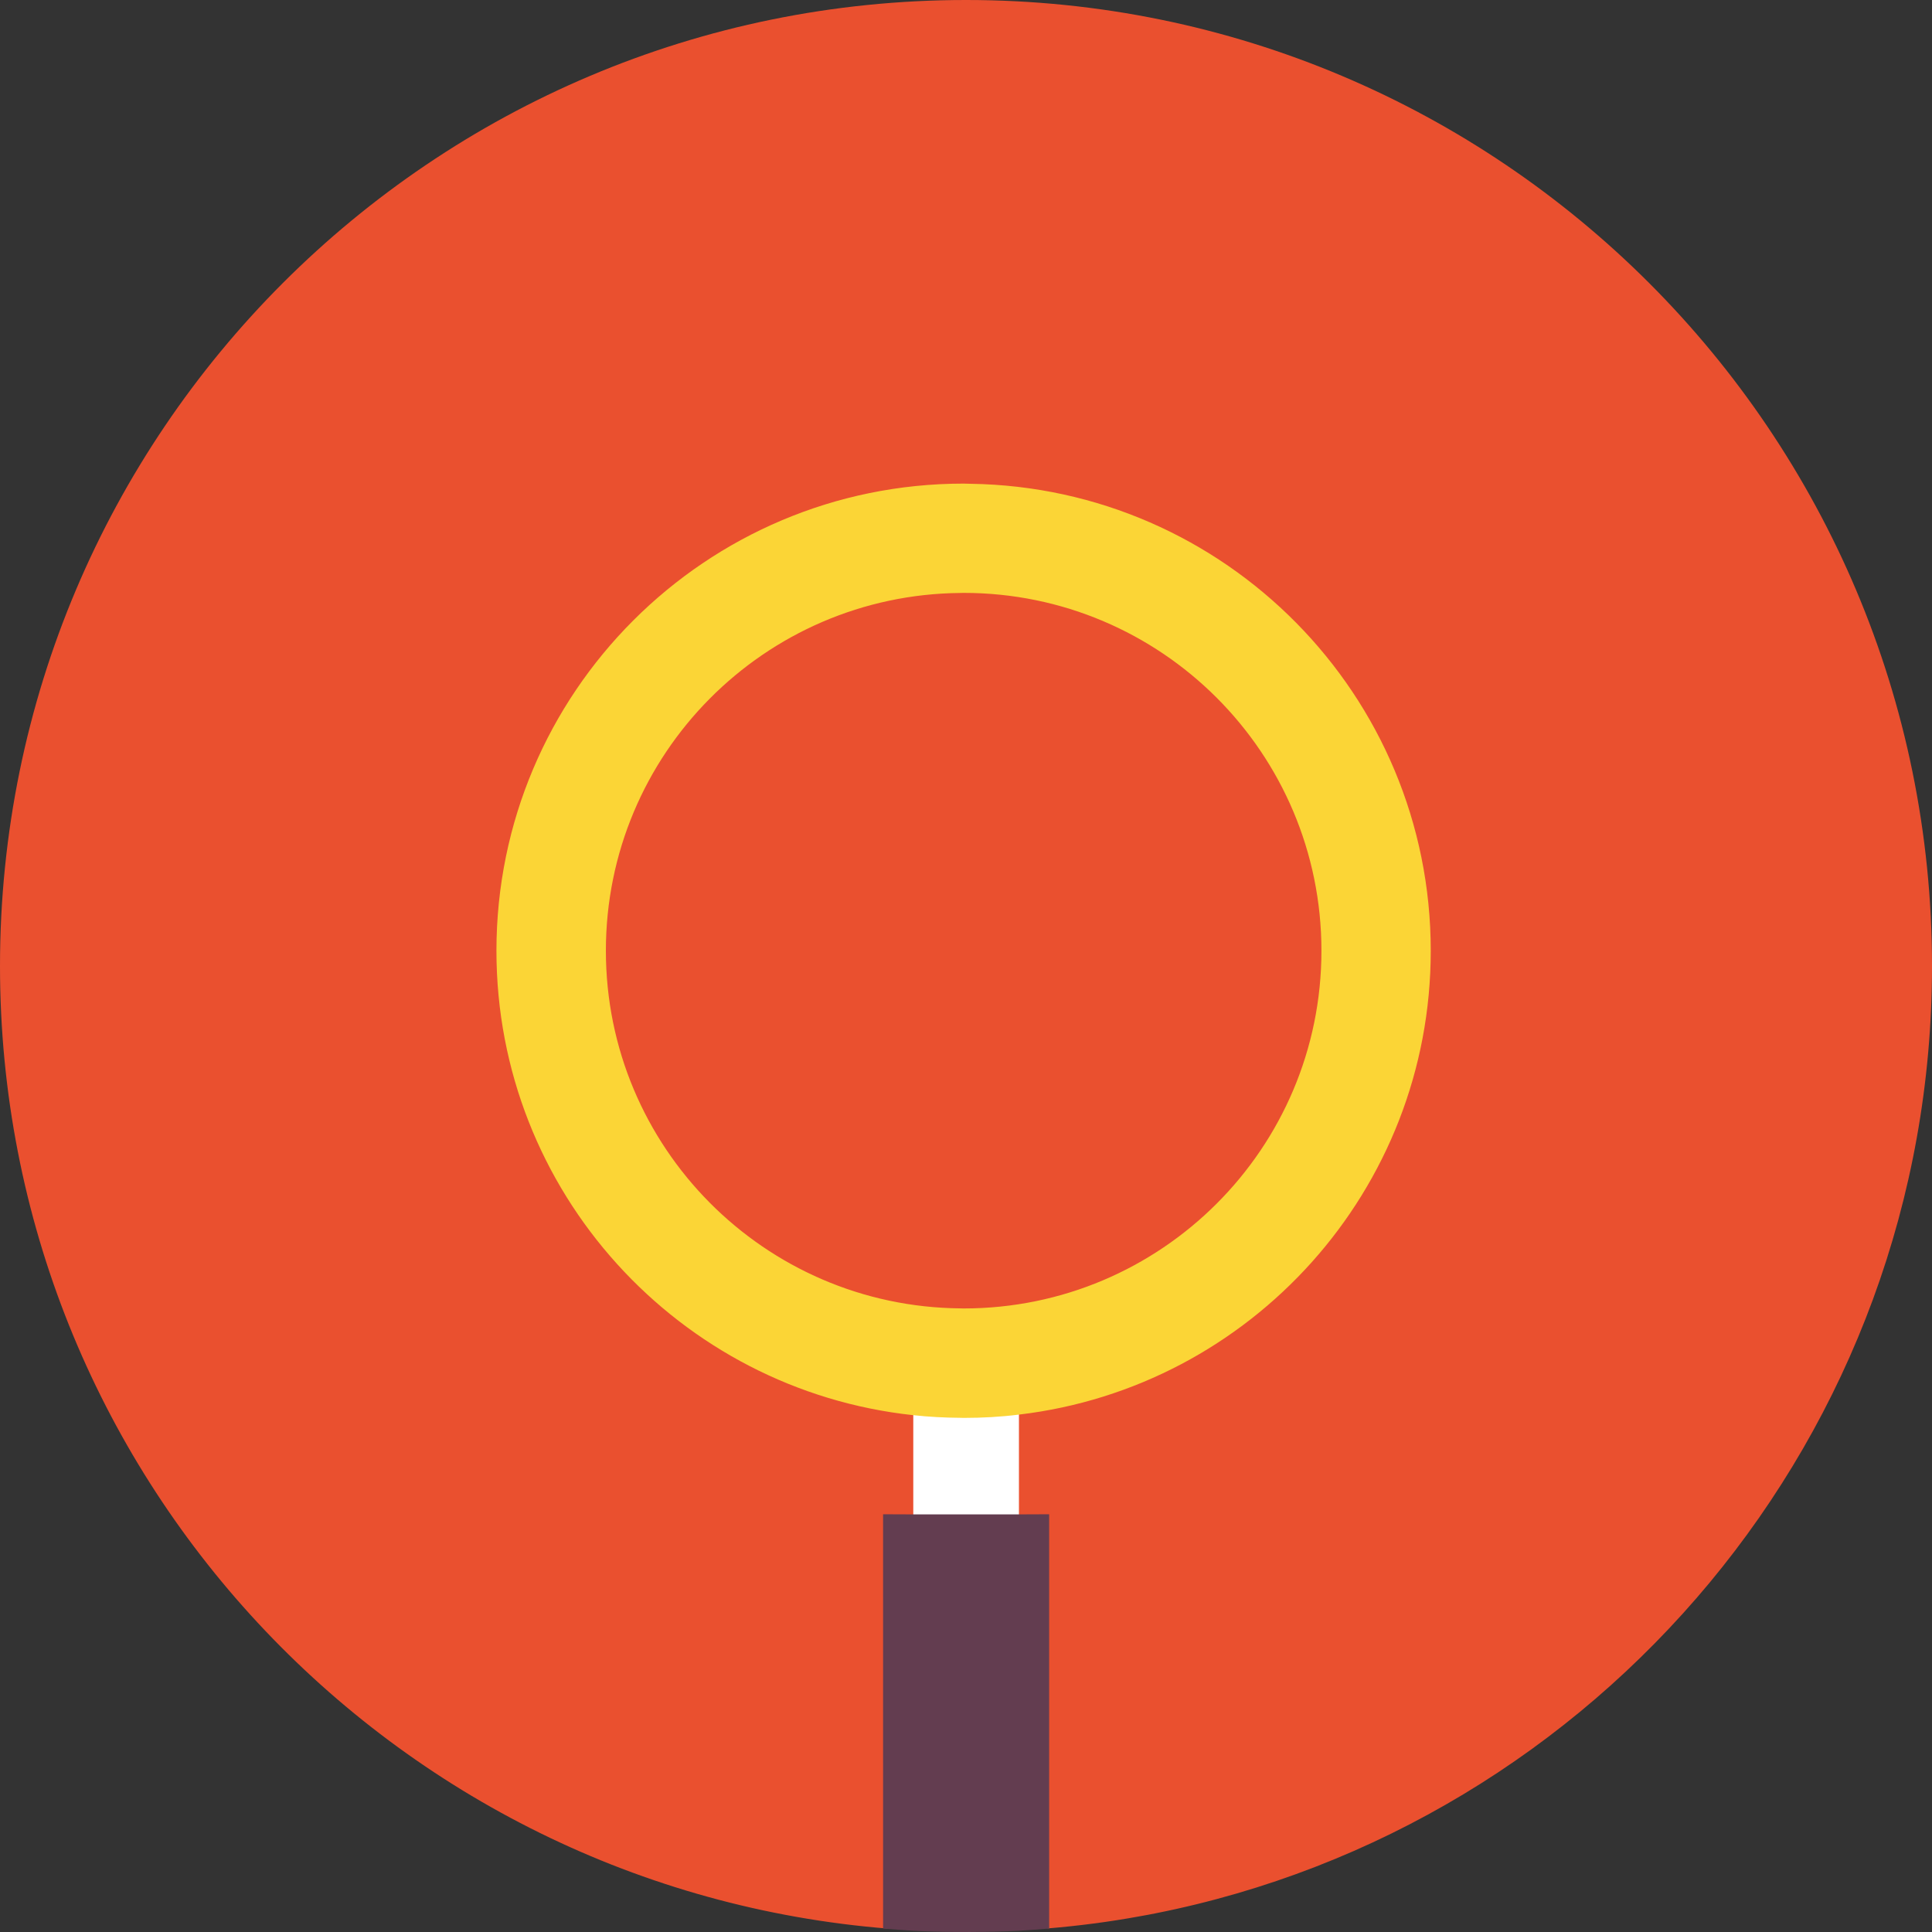 <?xml version="1.0" encoding="utf-8"?>
<!-- Generator: Adobe Illustrator 16.0.4, SVG Export Plug-In . SVG Version: 6.00 Build 0)  -->
<!DOCTYPE svg PUBLIC "-//W3C//DTD SVG 1.1//EN" "http://www.w3.org/Graphics/SVG/1.1/DTD/svg11.dtd">
<svg version="1.1" id="Layer_1" xmlns="http://www.w3.org/2000/svg" xmlns:xlink="http://www.w3.org/1999/xlink" x="0px" y="0px"
	 width="127.999px" height="128px" viewBox="0 0 127.999 128" enable-background="new 0 0 127.999 128" xml:space="preserve">
<rect x="0" y="0" width="127.999" height="128" fill="#333333" stroke="none"/>
<g>
	<path fill="#EA502F" d="M64,0C28.649,0,0,28.66,0,64c0,33.619,25.92,61.16,58.866,63.777c0.604-1.146,1.918-1.643,3.215-1.385
		c1.322,0.262,2.705-0.004,4.012-0.25c1.383-0.26,2.771,0.307,3.314,1.621c2.059-0.172,4.095-0.436,6.093-0.803
		c0.34-0.061,0.68-0.121,1.021-0.191c29.35-5.809,51.479-31.709,51.479-62.77C127.999,28.66,99.35,0,64,0z"/>
	<rect x="60.507" y="92.325" fill="#FFFFFF" width="7" height="8.598"/>
	<path fill="#633D50" d="M67.507,100.331h-3.203h-0.686h-3.111l-2.002-0.008l0.001,27.446c0.665,0.057,1.337,0.105,2.001,0.148
		c1.036,0.055,2.073,0.073,3.111,0.077v0.003c0.075,0,0.15-0.002,0.226-0.002c0.153,0.001,0.307,0.005,0.46,0.004v-0.006
		c1.066-0.003,2.133-0.021,3.203-0.076c0.665-0.043,1.336-0.092,2.001-0.148v-27.446L67.507,100.331z"/>
	<path fill="#FBD536" d="M64.304,32.052L64.304,32.052c-0.154-0.002-0.309-0.012-0.464-0.012c-17.09,0-30.95,13.859-30.95,30.949
		c0,15.971,12.1,29.109,27.62,30.77c1.027,0.113,2.063,0.166,3.108,0.174l0,0c0.074,0,0.147,0.006,0.222,0.006
		c1.24,0,2.47-0.068,3.67-0.219c15.36-1.811,27.28-14.881,27.28-30.73C94.79,46.054,81.179,32.3,64.304,32.052z M63.84,86.688
		c-0.069,0-0.138-0.005-0.207-0.005l0,0c-12.991-0.111-23.492-10.678-23.492-23.695c0-13.025,10.5-23.592,23.492-23.703l0,0
		c0.069,0,0.138-0.005,0.207-0.005c13.096,0,23.708,10.614,23.708,23.708C87.548,76.074,76.937,86.688,63.84,86.688z"/>
</g>
</svg>

